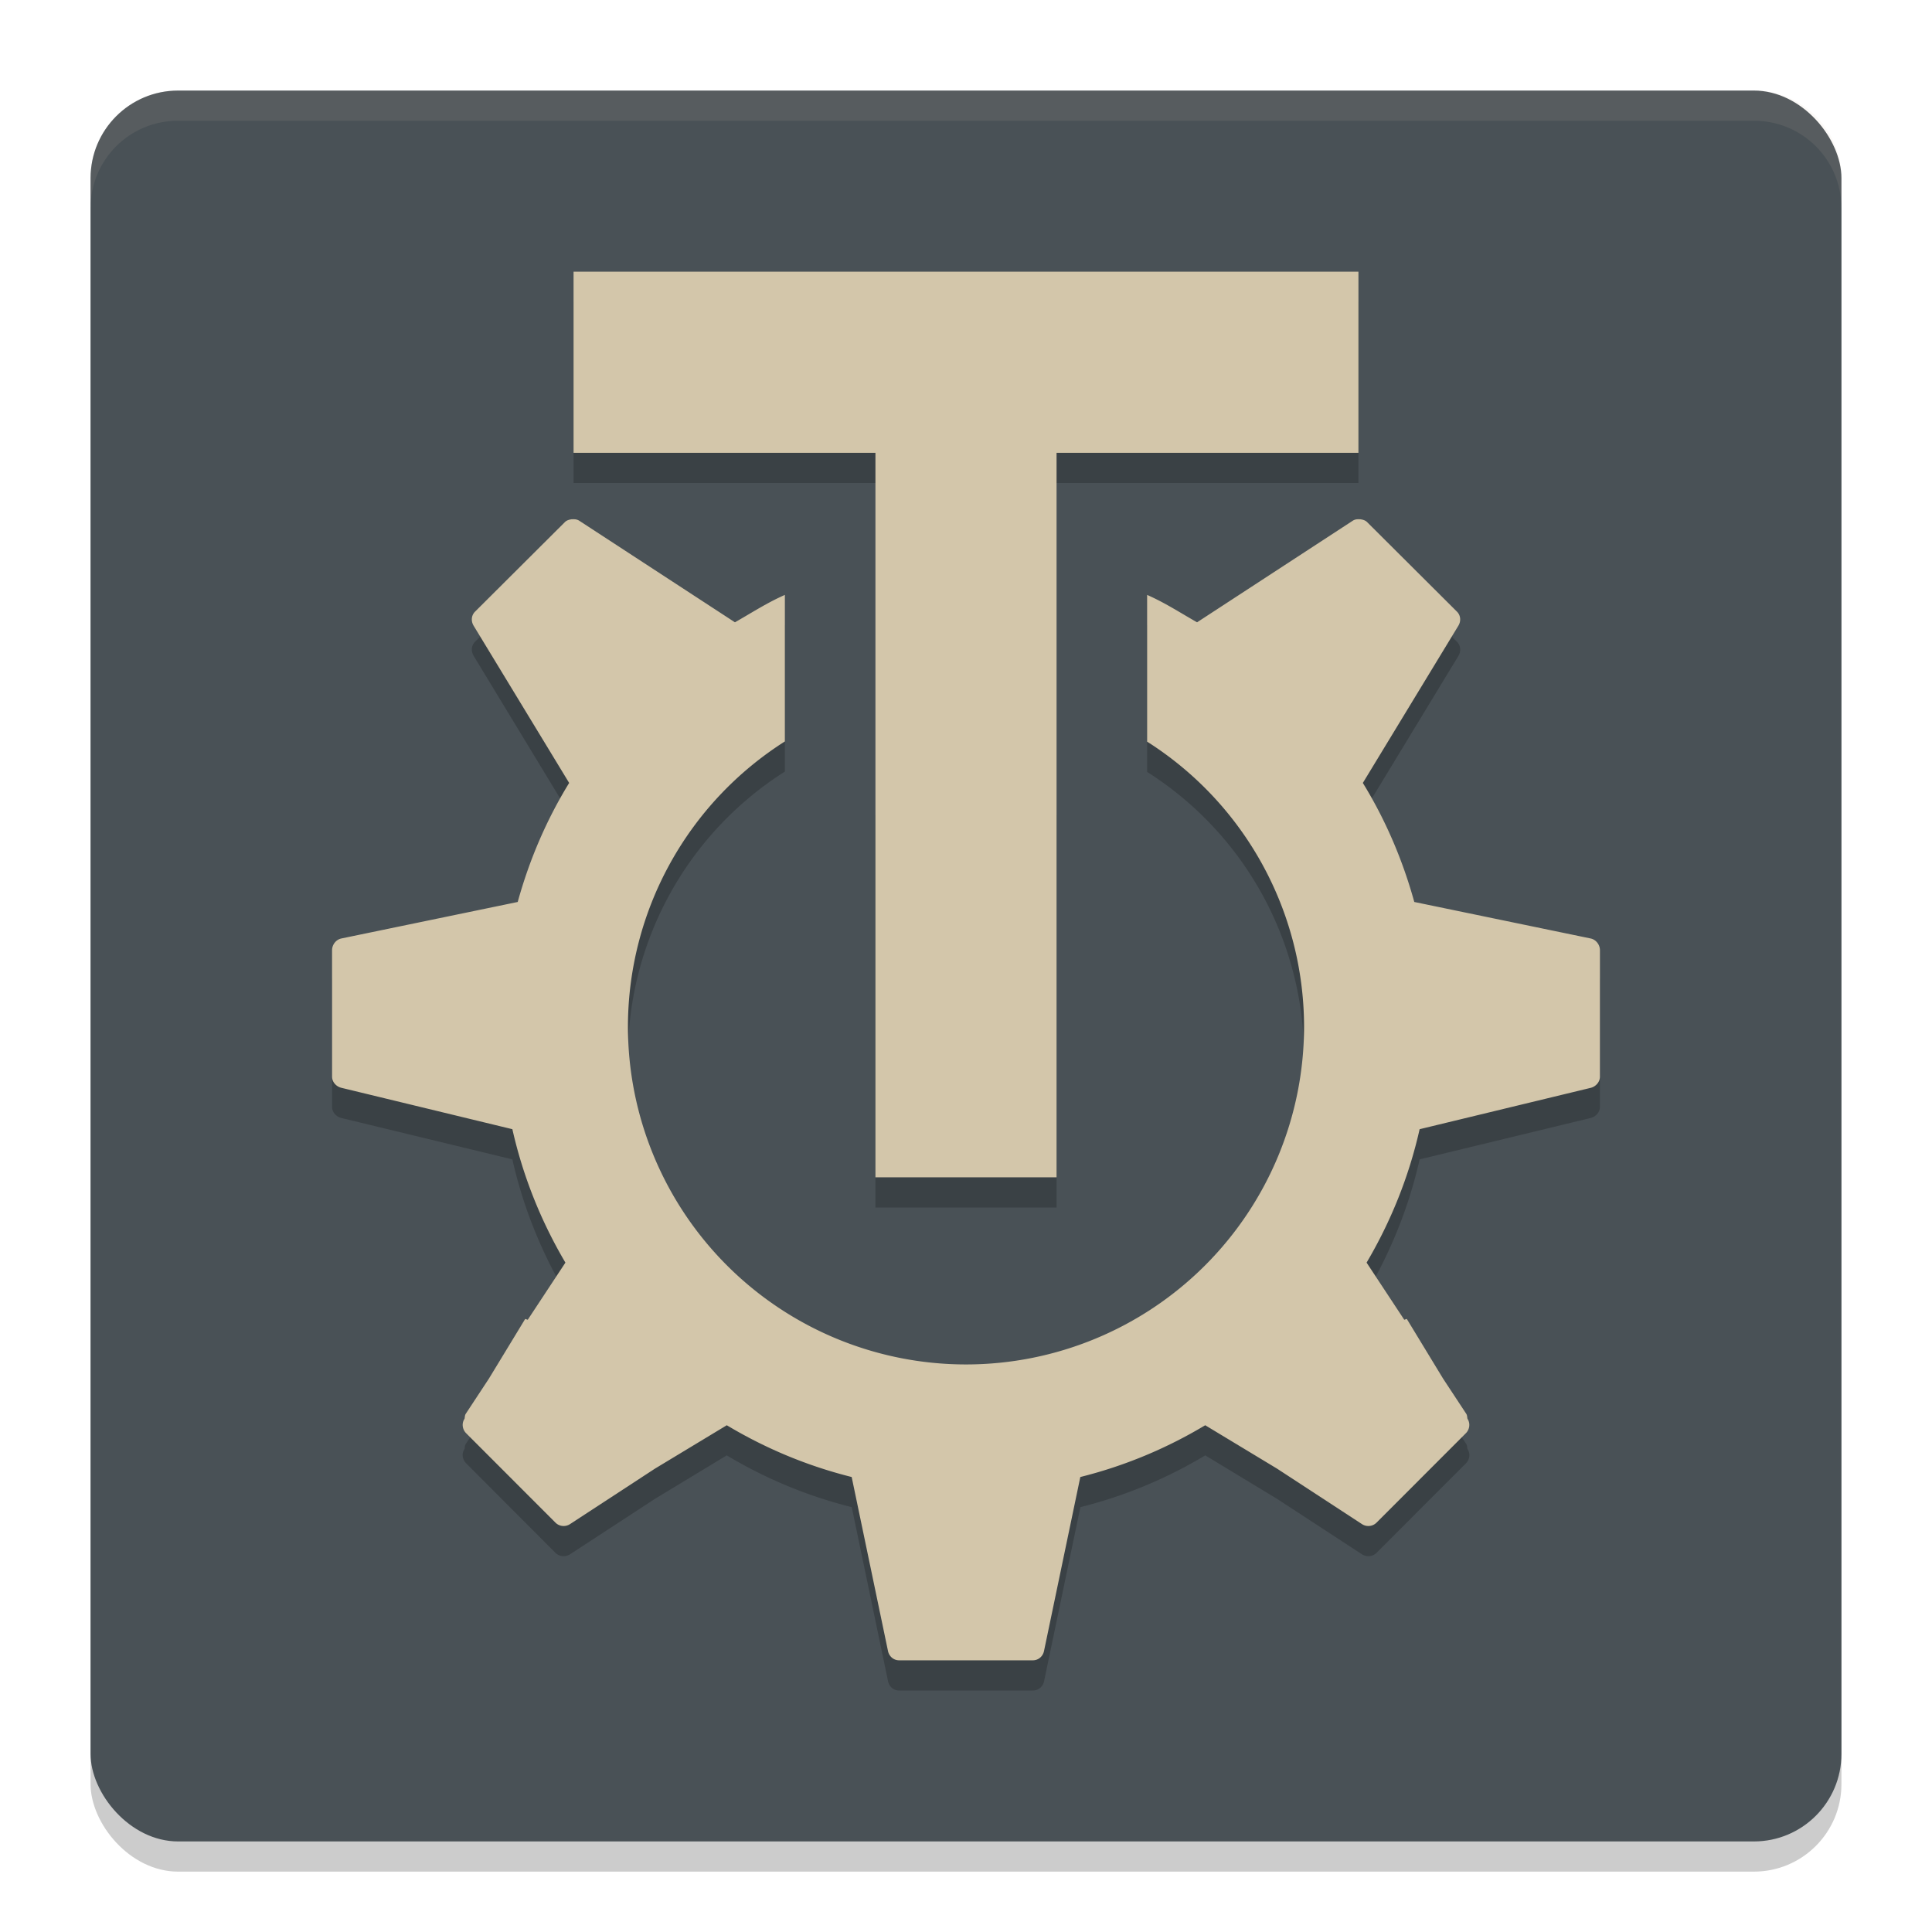 <svg xmlns="http://www.w3.org/2000/svg" width="64" height="64" version="1.1">
 <rect style="opacity:0.2" width="58" height="58" x="3" y="4" rx="2.9" ry="2.9"/>
 <rect style="fill:#495156" width="58" height="58" x="3" y="3" rx="2.9" ry="2.9"/>
 <path style="opacity:0.2" d="M 19 10 L 19 16 L 26 16 L 29 16 L 35 16 L 38 16 L 45 16 L 45 10 L 19 10 z M 18.953 18.199 C 18.867 18.21 18.78 18.232 18.715 18.297 L 15.734 21.262 C 15.61 21.387 15.6 21.575 15.691 21.727 L 18.852 26.938 C 18.107 28.15 17.536 29.474 17.148 30.879 L 11.309 32.086 C 11.131 32.122 11 32.295 11 32.477 L 11 36.664 C 11 36.842 11.137 36.994 11.309 37.035 L 16.973 38.406 C 17.329 39.987 17.931 41.47 18.73 42.824 L 17.484 44.719 L 17.398 44.691 L 16.195 46.672 L 15.43 47.832 C 15.398 47.88 15.399 47.938 15.391 47.992 L 15.379 48.012 C 15.287 48.162 15.32 48.352 15.445 48.477 L 18.402 51.441 C 18.532 51.568 18.73 51.587 18.883 51.488 L 21.695 49.652 L 24.074 48.211 C 25.346 48.974 26.739 49.557 28.215 49.926 L 29.418 55.695 C 29.456 55.873 29.602 56 29.785 56 L 30.008 56 L 33.992 56 L 34.215 56 C 34.398 56 34.548 55.873 34.586 55.695 L 35.789 49.926 C 37.265 49.557 38.654 48.974 39.926 48.211 L 42.305 49.652 L 45.117 51.488 C 45.27 51.587 45.468 51.568 45.598 51.441 L 48.559 48.477 C 48.684 48.352 48.713 48.162 48.621 48.012 L 48.609 47.992 C 48.601 47.938 48.602 47.88 48.57 47.832 L 47.805 46.672 L 46.602 44.691 L 46.516 44.719 L 45.27 42.824 C 46.069 41.47 46.671 39.987 47.027 38.406 L 52.691 37.035 C 52.864 36.994 53 36.842 53 36.664 L 53 32.477 C 53 32.295 52.869 32.122 52.691 32.086 L 46.852 30.879 C 46.464 29.474 45.893 28.15 45.148 26.938 L 48.312 21.727 C 48.404 21.575 48.39 21.387 48.266 21.262 L 45.285 18.297 C 45.22 18.232 45.133 18.21 45.047 18.199 L 45.047 18.203 C 44.962 18.195 44.881 18.203 44.805 18.254 L 39.652 21.617 C 39.054 21.275 38.591 20.969 38 20.707 L 38 25.57 A 11.2 11.2 0 0 1 43.199 35 A 11.2 11.2 0 0 1 32 46.199 A 11.2 11.2 0 0 1 20.801 35 A 11.2 11.2 0 0 1 26 25.559 L 26 20.707 C 25.409 20.968 24.946 21.271 24.348 21.613 L 19.195 18.254 C 19.119 18.204 19.038 18.195 18.953 18.203 L 18.953 18.199 z M 29 27 L 29 40 L 35 40 L 35 27 L 29 27 z"/>
 <path style="fill:#d3c6aa" d="M 18.955 17.199 C 18.869 17.21 18.778 17.23 18.713 17.295 L 15.736 20.262 C 15.611 20.387 15.598 20.575 15.689 20.727 L 18.854 25.936 C 18.109 27.148 17.538 28.474 17.15 29.879 L 11.309 31.088 C 11.131 31.124 11 31.295 11 31.477 L 11 35.666 C 11 35.843 11.137 35.994 11.309 36.035 L 16.973 37.406 C 17.329 38.987 17.931 40.472 18.73 41.826 L 17.482 43.719 L 17.398 43.691 L 16.195 45.67 L 15.43 46.832 C 15.398 46.88 15.399 46.936 15.391 46.99 L 15.381 47.01 C 15.289 47.16 15.318 47.354 15.443 47.479 L 18.402 50.441 C 18.532 50.568 18.73 50.587 18.883 50.488 L 21.697 48.65 L 24.076 47.213 C 25.348 47.976 26.737 48.559 28.213 48.928 L 29.416 54.693 C 29.454 54.871 29.602 55 29.785 55 L 30.01 55 L 33.99 55 L 34.215 55 C 34.398 55 34.546 54.871 34.584 54.693 L 35.787 48.928 C 37.263 48.559 38.652 47.976 39.924 47.213 L 42.303 48.65 L 45.117 50.488 C 45.27 50.587 45.468 50.568 45.598 50.441 L 48.557 47.479 C 48.682 47.354 48.711 47.16 48.619 47.01 L 48.609 46.99 C 48.601 46.936 48.602 46.88 48.57 46.832 L 47.805 45.67 L 46.602 43.691 L 46.518 43.719 L 45.27 41.826 C 46.069 40.472 46.671 38.987 47.027 37.406 L 52.691 36.037 C 52.863 35.996 53 35.843 53 35.666 L 53 31.477 C 53 31.295 52.869 31.124 52.691 31.088 L 46.85 29.879 C 46.462 28.474 45.891 27.148 45.146 25.936 L 48.311 20.727 C 48.402 20.575 48.389 20.387 48.264 20.262 L 45.287 17.295 C 45.222 17.23 45.131 17.21 45.045 17.199 L 45.045 17.203 C 44.96 17.195 44.881 17.203 44.805 17.254 L 39.654 20.615 C 39.056 20.273 38.591 19.968 38 19.707 L 38 24.568 A 11.2 11.2 0 0 1 43.199 34 A 11.2 11.2 0 0 1 32 45.199 A 11.2 11.2 0 0 1 20.801 34 A 11.2 11.2 0 0 1 26 24.561 L 26 19.707 C 25.409 19.968 24.944 20.273 24.346 20.615 L 19.195 17.254 C 19.119 17.204 19.04 17.195 18.955 17.203 L 18.955 17.199 z"/>
 <rect style="fill:#d3c6aa" width="6" height="27" x="29" y="12"/>
 <rect style="fill:#d3c6aa" width="6" height="26" x="9" y="-45" transform="rotate(90)"/>
 <path style="opacity:0.1;fill:#d3c6aa" d="M 5.898 3 C 4.292 3 3 4.292 3 5.898 L 3 6.898 C 3 5.292 4.292 4 5.898 4 L 58.102 4 C 59.708 4 61 5.292 61 6.898 L 61 5.898 C 61 4.292 59.708 3 58.102 3 L 5.898 3 z"/>
</svg>
